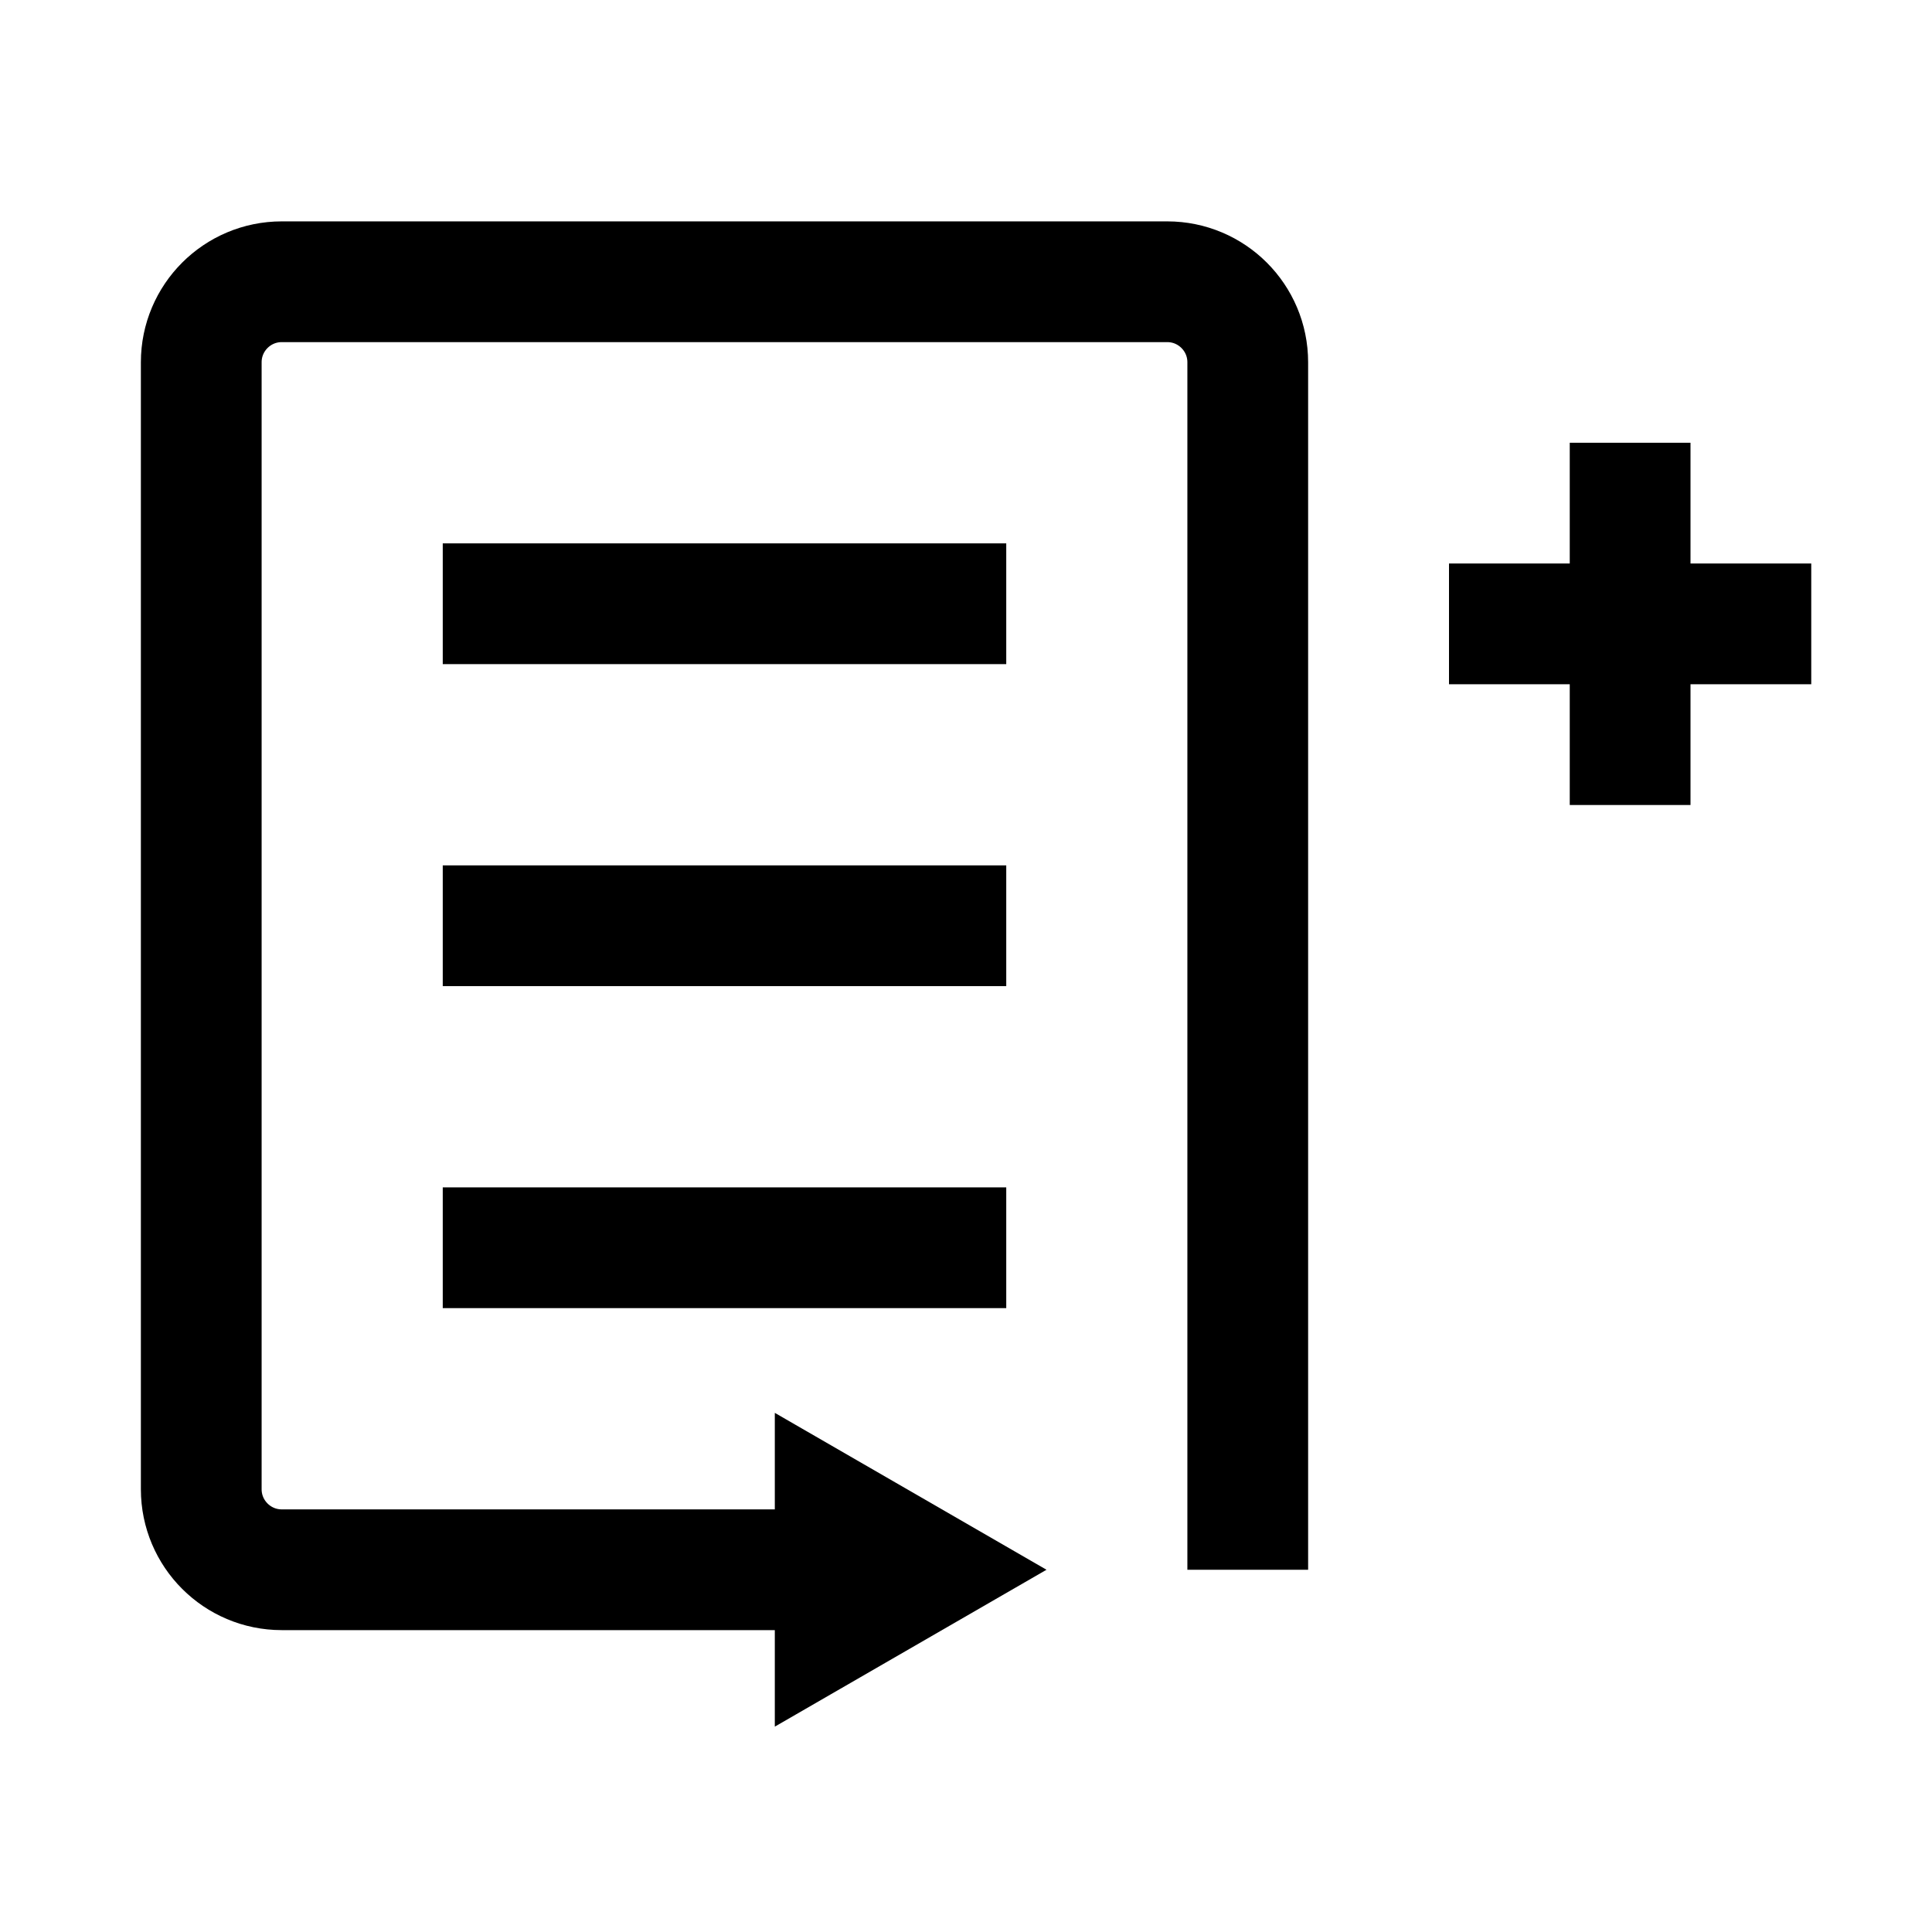 <svg width="24" height="24" viewBox="0 0 24 24" fill="none" xmlns="http://www.w3.org/2000/svg">
<path d="M15.5 19.5V4.5C15.5 3.948 15.052 3.5 14.5 3.5H3.5C2.948 3.5 2.5 3.948 2.5 4.5V18.5C2.5 19.052 2.948 19.5 3.5 19.5H10" stroke="black" stroke-width="1.5"/>
<line x1="5.5" y1="7.5" x2="12.5" y2="7.5" stroke="black" stroke-width="1.5"/>
<line x1="5.5" y1="11.5" x2="12.5" y2="11.5" stroke="black" stroke-width="1.5"/>
<line x1="5.5" y1="15.5" x2="12.5" y2="15.5" stroke="black" stroke-width="1.5"/>
<path d="M13 19.5L9.625 21.449L9.625 17.551L13 19.5Z" fill="black"/>
<line x1="20.25" y1="5.5" x2="20.25" y2="10" stroke="black" stroke-width="1.5"/>
<line x1="18" y1="7.75" x2="22.5" y2="7.75" stroke="black" stroke-width="1.5"/>
</svg>
